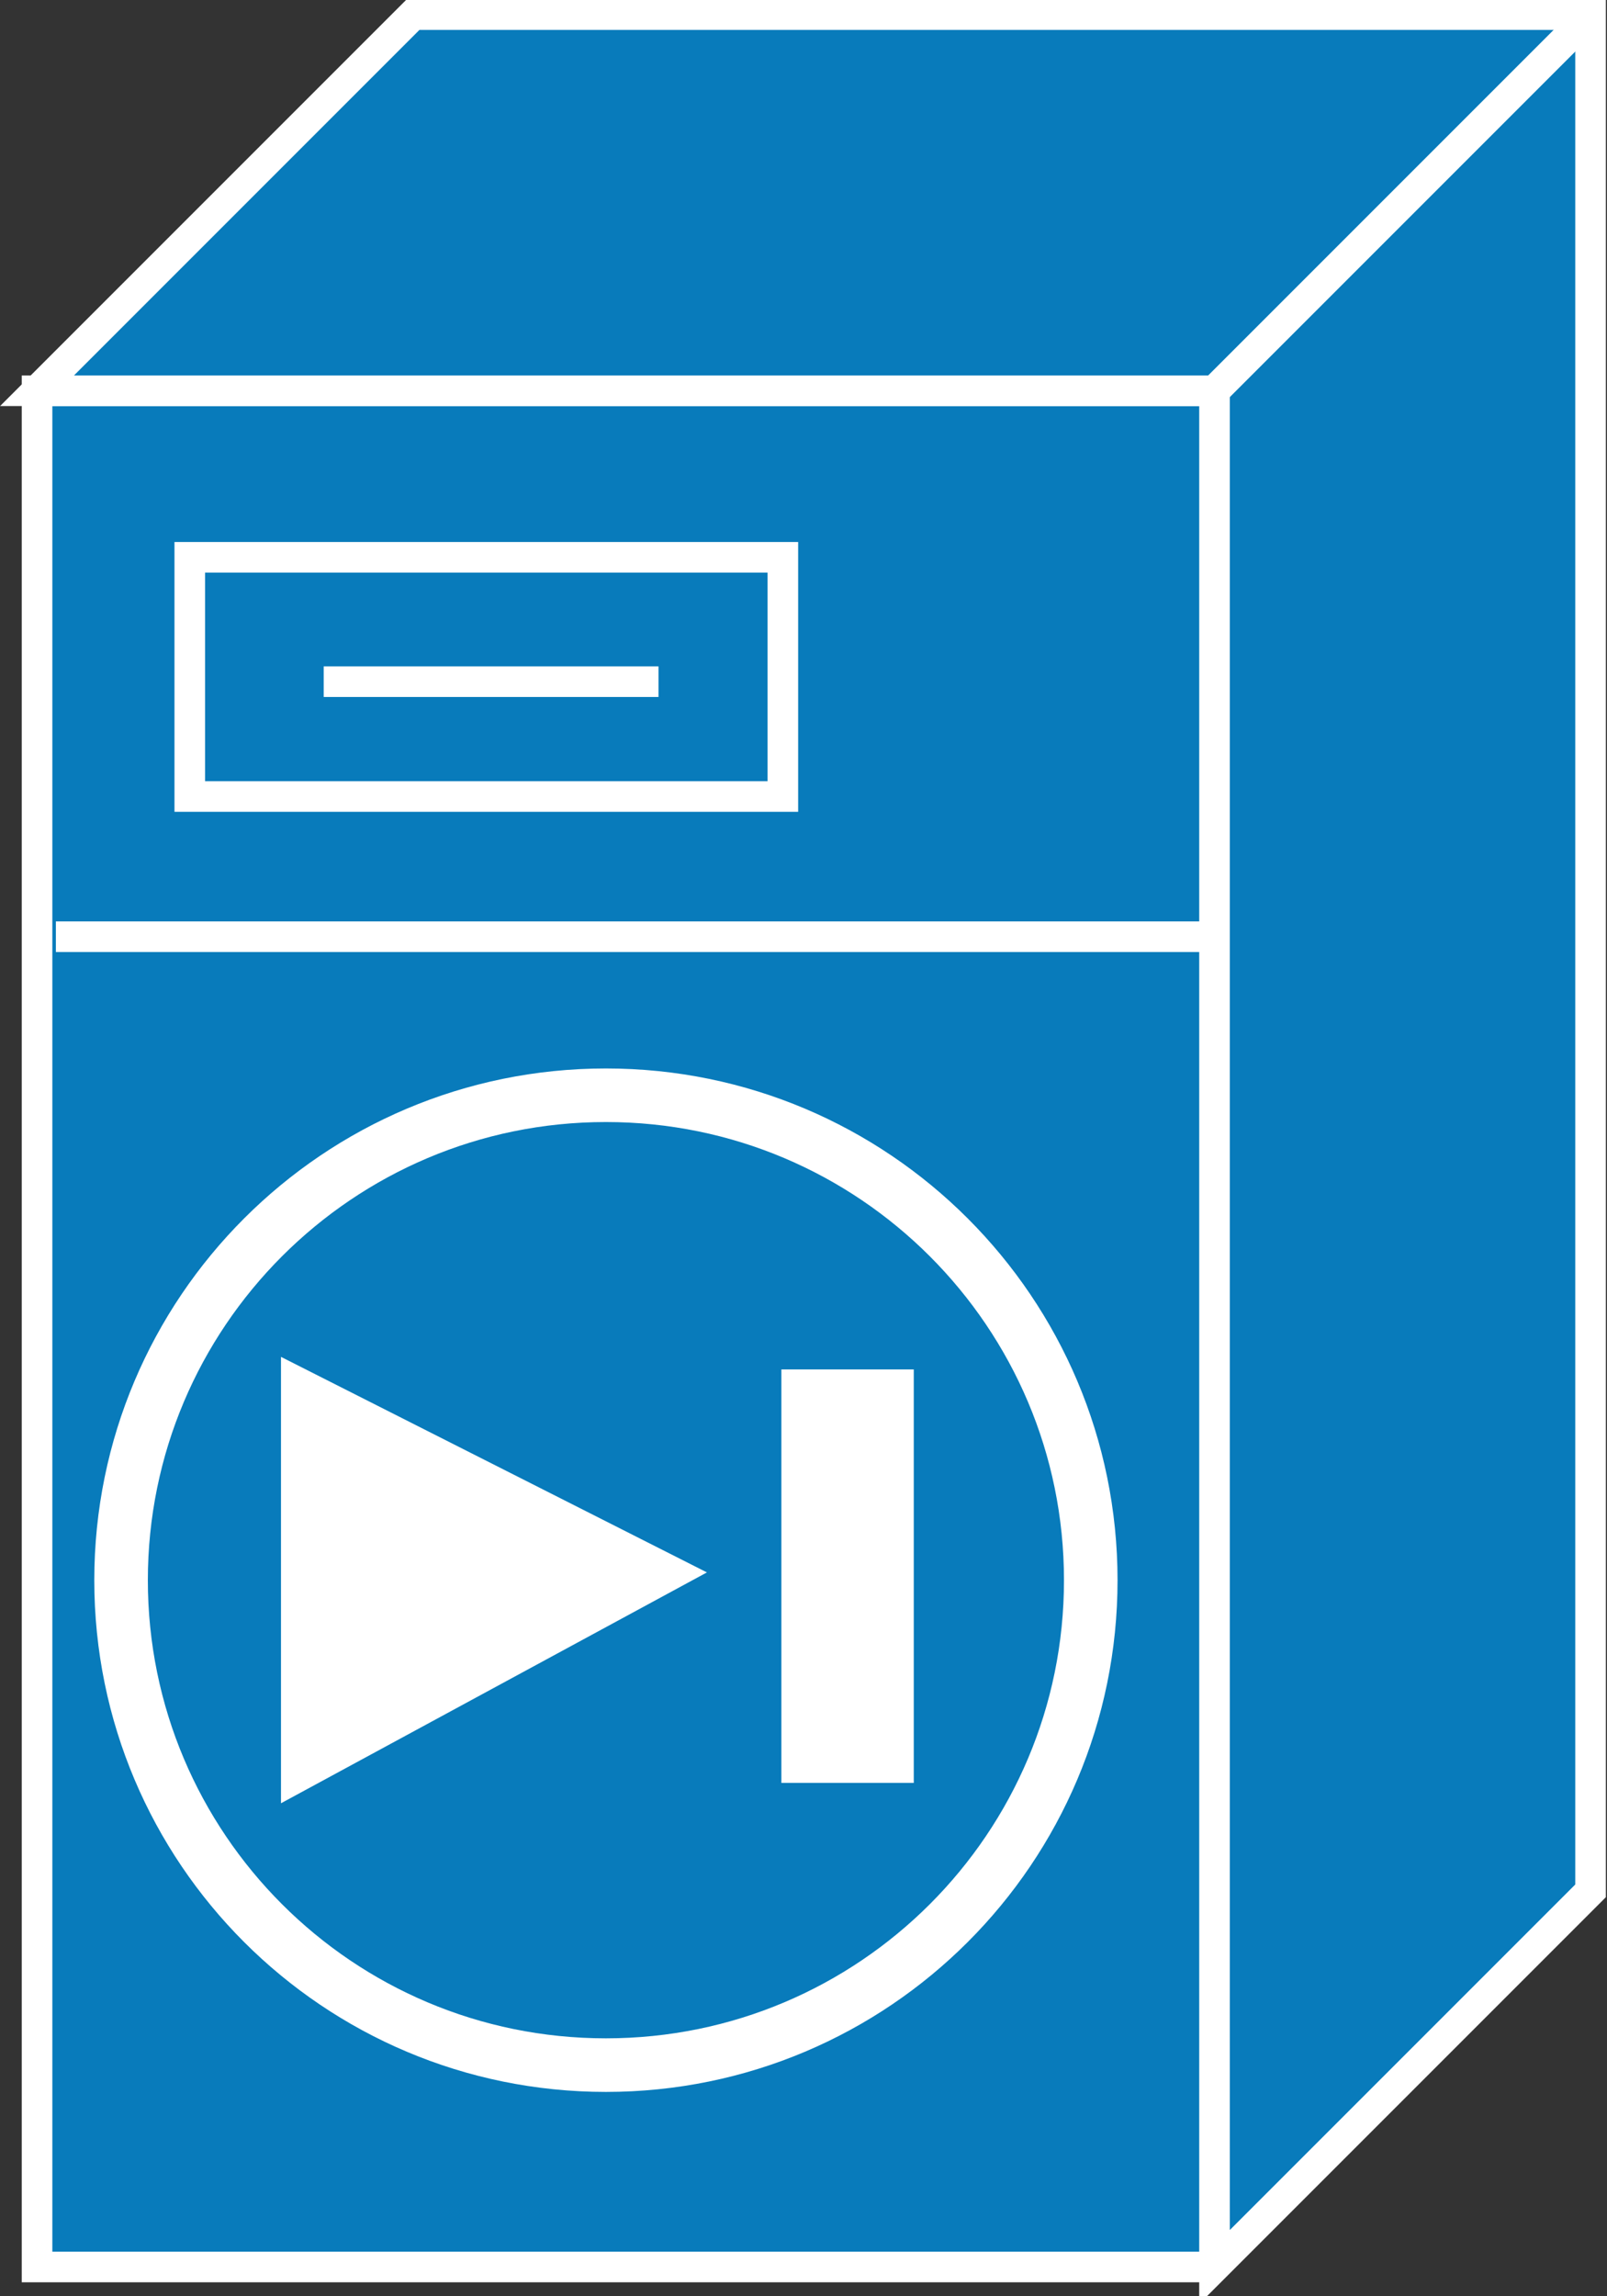 <?xml version="1.0" encoding="UTF-8" standalone="no"?>
<svg
   xmlns:dc="http://purl.org/dc/elements/1.1/"
   xmlns:cc="http://creativecommons.org/ns#"
   xmlns:rdf="http://www.w3.org/1999/02/22-rdf-syntax-ns#"
   xmlns:svg="http://www.w3.org/2000/svg"
   xmlns="http://www.w3.org/2000/svg"
   viewBox="0 0 26.25 37.5"
   height="37.5"
   width="26.25"
   xml:space="preserve"
   version="1.1"
   id="svg2"><rect x="0" y="0" width="26.25" height="37.5" fill="#333333" stroke="none"/><defs
     id="defs6" /><g
     transform="matrix(1.25,0,0,-1.25,0,37.5)"
     id="g10"><g
       transform="scale(0.1,0.1)"
       id="g12"><path
         id="path14"
         style="fill:#087bbb;fill-opacity:1;fill-rule:nonzero;stroke:none"
         d="m 4.84,3.828 153.871,0 0,245.121 -153.871,0 0,-245.121 z" /><path
         id="path16"
         style="fill:none;stroke:#ffffff;stroke-width:4;stroke-linecap:butt;stroke-linejoin:miter;stroke-miterlimit:4;stroke-dasharray:none;stroke-opacity:1"
         d="m 158.711,248.949 -153.871,0 0,-245.121 153.871,0" /><path
         id="path18"
         style="fill:#087bbb;fill-opacity:1;fill-rule:nonzero;stroke:none"
         d="m 158.711,3.828 49.141,49.141 0,245.121 -153.871,0 -49.141,-49.141 153.871,0 0,-245.121" /><path
         id="path20"
         style="fill:none;stroke:#ffffff;stroke-width:4;stroke-linecap:butt;stroke-linejoin:miter;stroke-miterlimit:4;stroke-dasharray:none;stroke-opacity:1"
         d="m 158.711,3.828 49.141,49.141 0,245.121 -153.871,0 -49.141,-49.141 153.871,0 0,-245.121 z" /><path
         id="path22"
         style="fill:#087bbb;fill-opacity:1;fill-rule:nonzero;stroke:none"
         d="m 158.711,248.949 49.141,49.141" /><path
         id="path24"
         style="fill:none;stroke:#ffffff;stroke-width:4;stroke-linecap:butt;stroke-linejoin:miter;stroke-miterlimit:4;stroke-dasharray:none;stroke-opacity:1"
         d="m 158.711,248.949 49.141,49.141" /><path
         id="path26"
         style="fill:none;stroke:#ffffff;stroke-width:4;stroke-linecap:butt;stroke-linejoin:miter;stroke-miterlimit:4;stroke-dasharray:none;stroke-opacity:1"
         d="m 7.301,177.621 150,0" /><path
         id="path28"
         style="fill:none;stroke:#ffffff;stroke-width:4;stroke-linecap:butt;stroke-linejoin:miter;stroke-miterlimit:4;stroke-dasharray:none;stroke-opacity:1"
         d="m 42.301,210.941 43.75,0" /><path
         id="path30"
         style="fill:none;stroke:#ffffff;stroke-width:4;stroke-linecap:butt;stroke-linejoin:miter;stroke-miterlimit:4;stroke-dasharray:none;stroke-opacity:1"
         d="m 24.801,195.941 77.5,0 0,31.25 -77.5,0 0,-31.25 z" /><path
         id="path32"
         style="fill:#ffffff;fill-opacity:1;fill-rule:nonzero;stroke:none"
         d="m 36.719,64.41 0,58.32 L 92.379,94.57 36.719,64.41" /><path
         id="path34"
         style="fill:#ffffff;fill-opacity:1;fill-rule:nonzero;stroke:none"
         d="m 102.109,67.07 17.301,0 0,54.02 -17.301,0 0,-54.02 z" /><path
         id="path36"
         style="fill:none;stroke:#ffffff;stroke-width:7;stroke-linecap:butt;stroke-linejoin:miter;stroke-miterlimit:4;stroke-dasharray:none;stroke-opacity:1"
         d="m 79.18,30.199 c 35,0 63.359,28.352 63.359,63.352 0,34.969 -28.359,63.359 -63.359,63.359 -35,0 -63.359,-28.39 -63.359,-63.359 0,-35 28.359,-63.352 63.359,-63.352 z" /></g></g></svg>